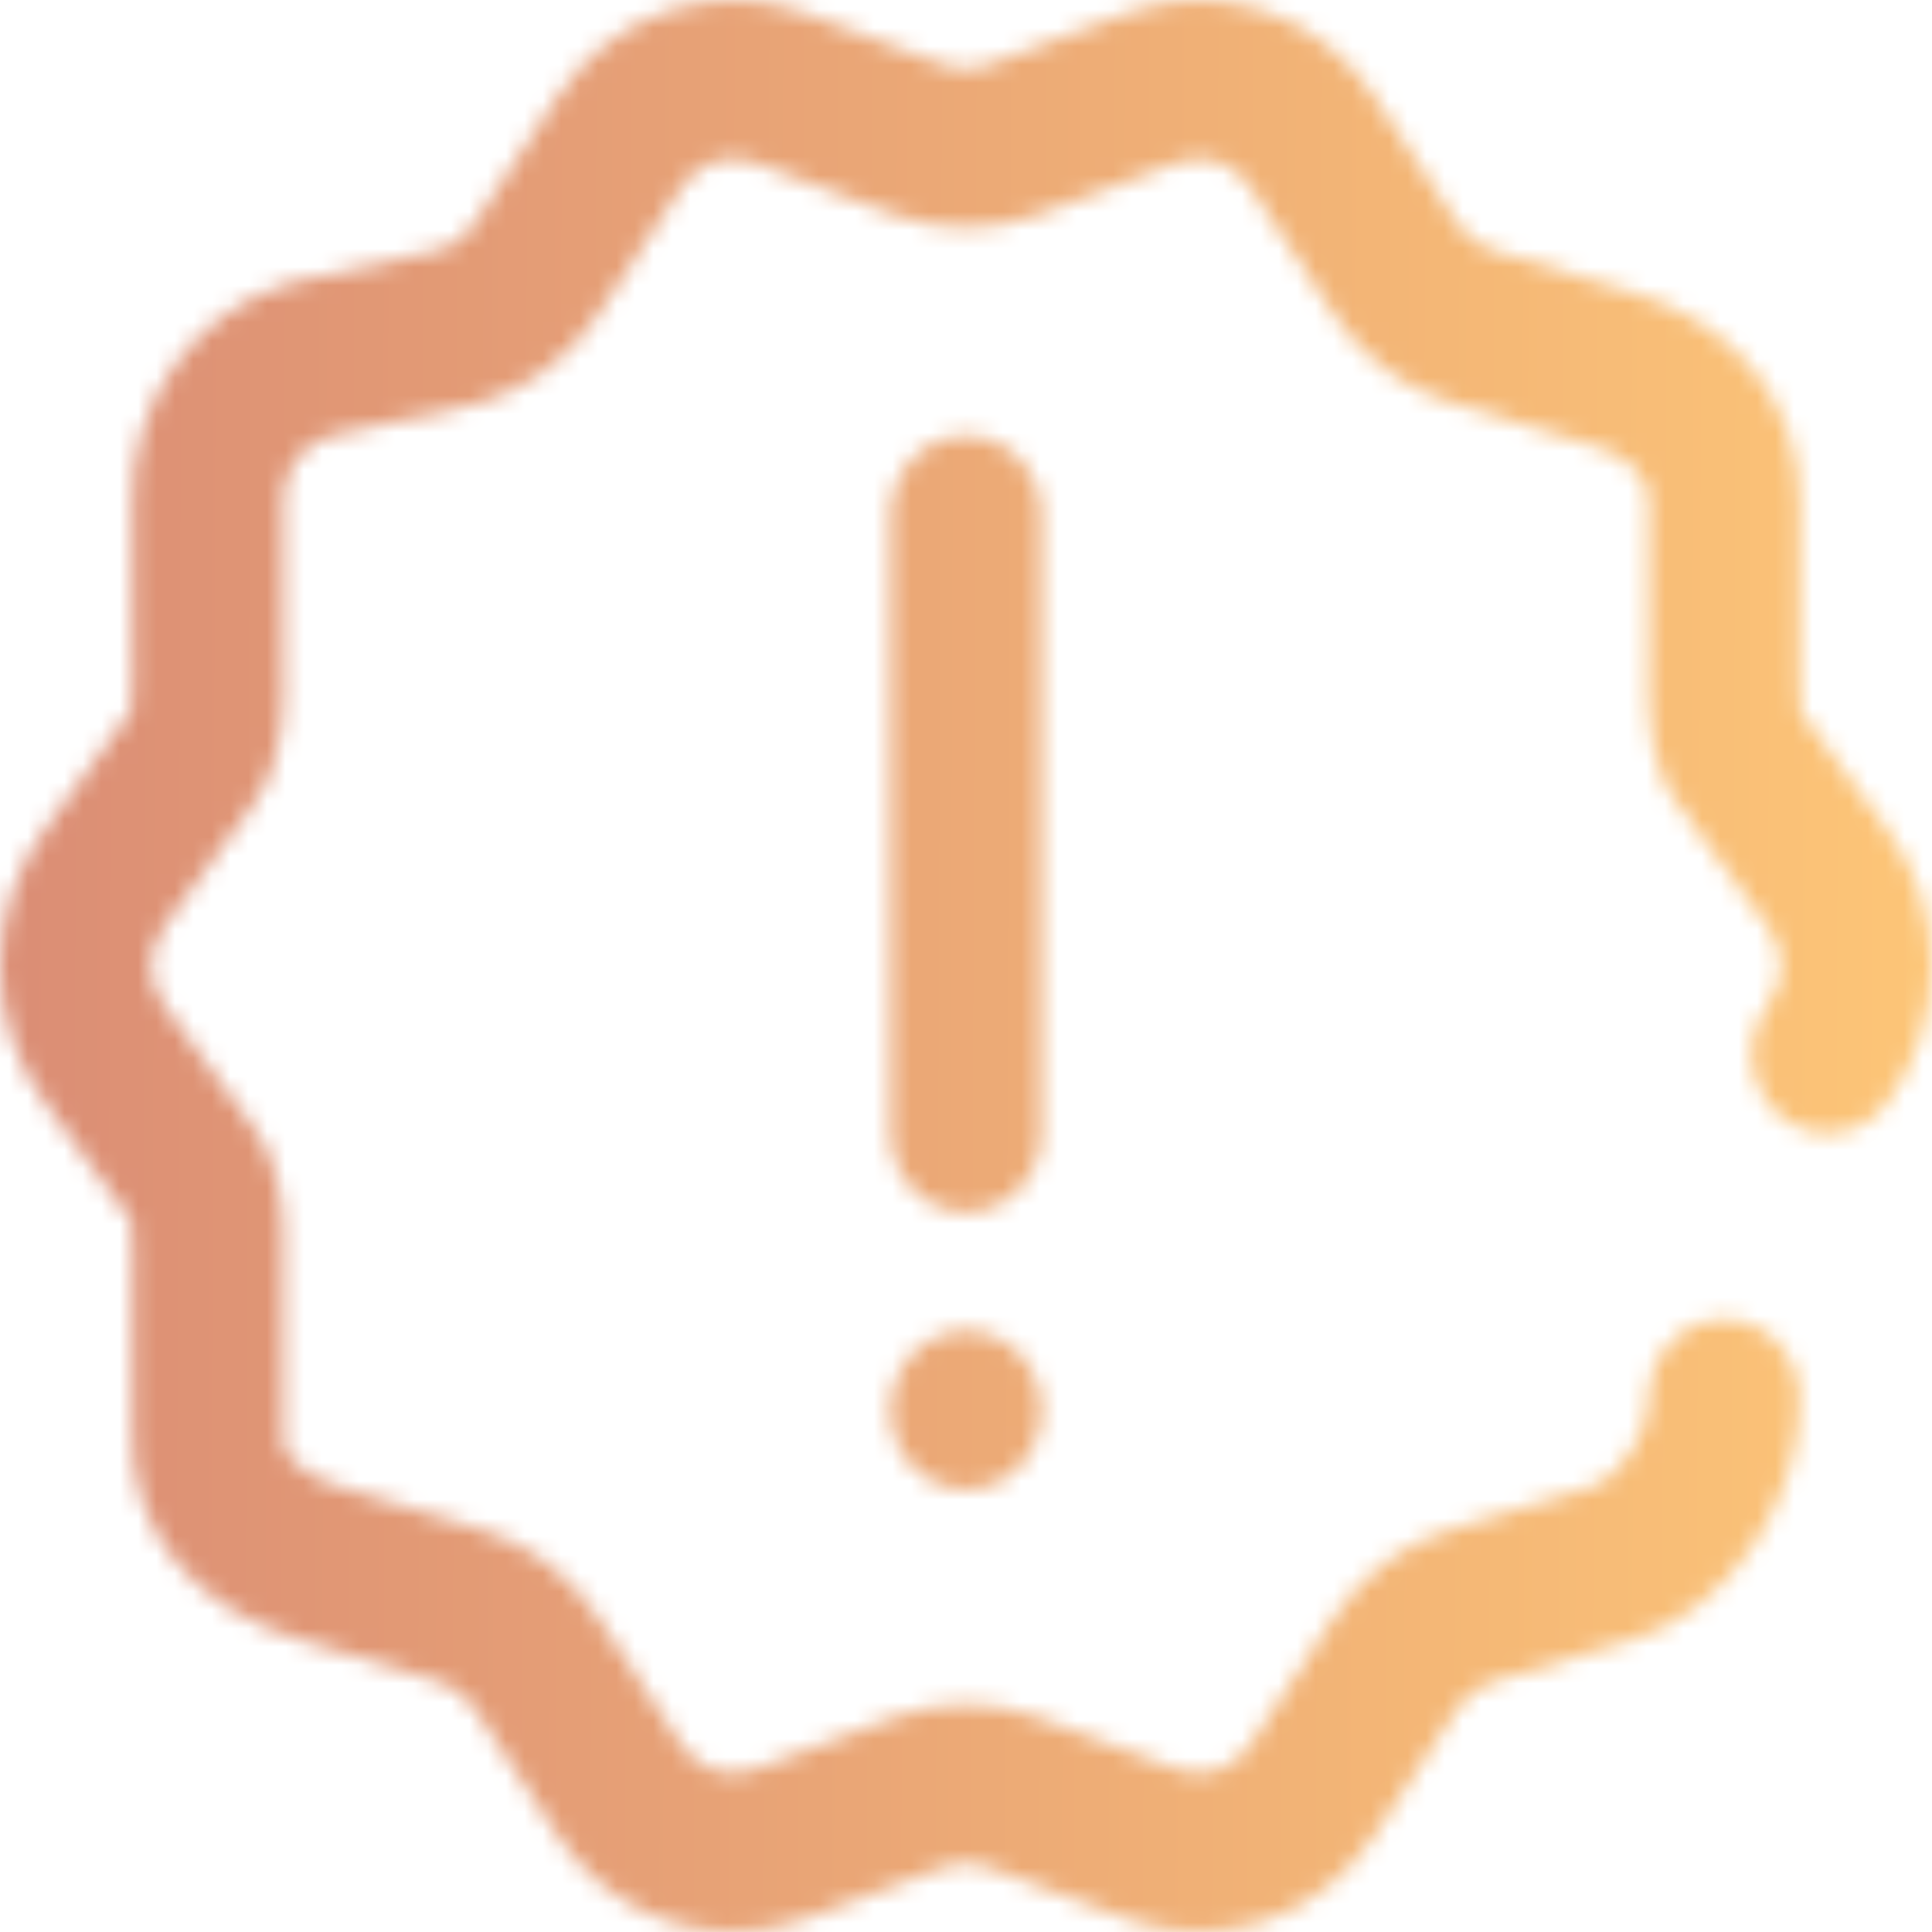 <svg width="105" height="105" viewBox="0 0 105 105" fill="none" xmlns="http://www.w3.org/2000/svg">
<mask id="mask0" mask-type="alpha" maskUnits="userSpaceOnUse" x="0" y="0" width="105" height="105">
<path d="M102.551 59.937C101.153 61.809 98.576 62.137 96.792 60.672C95.01 59.205 94.696 56.498 96.093 54.626C97.027 53.375 97.027 51.626 96.093 50.374C96.085 50.364 96.078 50.353 96.07 50.343L91.4 43.965C89.531 41.763 89.568 38.667 89.598 36.161C89.601 35.891 89.604 35.627 89.604 35.374V27.245C89.604 25.392 87.698 24.539 86.561 24.196L78.822 21.856C76.249 21.078 73.999 19.377 72.487 17.069L67.951 10.146C67.083 8.822 65.46 8.276 64.005 8.82L56.397 11.659C53.884 12.597 51.117 12.597 48.605 11.659L40.996 8.82C39.541 8.276 37.918 8.821 37.05 10.145L32.515 17.069C31.001 19.377 28.751 21.078 26.179 21.856C26.082 21.885 25.985 21.911 25.886 21.932L17.825 23.71C16.365 24.208 15.351 25.625 15.395 27.124C15.396 27.169 15.397 27.214 15.397 27.259V35.665C15.397 35.898 15.402 36.142 15.406 36.394C15.446 38.365 15.504 41.341 13.715 43.762L8.939 50.331C8.929 50.346 8.919 50.361 8.908 50.375C7.974 51.626 7.974 53.375 8.908 54.626C8.916 54.638 8.924 54.649 8.932 54.66L13.709 61.191C15.492 63.595 15.445 66.385 15.408 68.628C15.402 68.956 15.397 69.291 15.397 69.633V78.053C15.397 78.097 15.396 78.142 15.395 78.187C15.347 79.822 18.124 80.71 18.44 80.805L26.179 83.145C28.752 83.923 31.002 85.624 32.515 87.932L37.05 94.856C37.918 96.179 39.541 96.724 40.996 96.181L48.605 93.342C51.117 92.403 53.884 92.404 56.397 93.342L64.005 96.181C65.461 96.724 67.083 96.179 67.95 94.856L72.487 87.932C73.999 85.624 76.249 83.923 78.822 83.145L86.561 80.805C87.976 80.377 89.655 77.813 89.607 76.155C89.536 73.778 91.314 71.791 93.578 71.717C95.834 71.639 97.734 73.509 97.805 75.886C97.972 81.517 93.862 87.559 88.831 89.08L81.093 91.42C80.34 91.648 79.683 92.142 79.245 92.813L74.709 99.736C71.739 104.268 66.207 106.142 61.257 104.295L53.648 101.456C52.908 101.179 52.092 101.179 51.352 101.456L43.743 104.295C42.467 104.771 41.154 105 39.854 105C36.112 105 32.496 103.1 30.292 99.736L25.756 92.813C25.317 92.142 24.66 91.648 23.907 91.42L16.17 89.08C10.509 87.369 7.076 83.125 7.194 77.994V69.633C7.194 69.241 7.2 68.856 7.207 68.479C7.219 67.743 7.235 66.753 7.149 66.361L2.437 59.919C-0.811 55.55 -0.812 49.459 2.432 45.088L7.137 38.616C7.238 38.202 7.218 37.19 7.206 36.571C7.199 36.259 7.194 35.955 7.194 35.665V27.318C7.064 21.844 10.541 16.949 15.671 15.398C15.768 15.368 15.865 15.343 15.963 15.321L24.024 13.543C24.728 13.302 25.339 12.824 25.756 12.188L30.292 5.264C33.261 0.732 38.793 -1.143 43.743 0.705L51.352 3.545C52.092 3.821 52.908 3.821 53.649 3.545L61.257 0.705C66.208 -1.143 71.739 0.733 74.709 5.265L79.245 12.188C79.684 12.859 80.34 13.353 81.093 13.58L88.831 15.92C94.367 17.595 97.806 21.933 97.806 27.245V35.374C97.806 35.662 97.803 35.962 97.799 36.269C97.791 36.972 97.778 38.091 97.86 38.656L102.564 45.083C105.817 49.46 105.812 55.565 102.551 59.937V59.937ZM56.602 27.987C56.602 25.608 54.766 23.681 52.5 23.681C50.236 23.681 48.399 25.608 48.399 27.987V61.571C48.399 63.95 50.236 65.877 52.5 65.877C54.766 65.877 56.602 63.95 56.602 61.571V27.987ZM56.423 75.39C56.384 75.257 56.339 75.124 56.288 74.994C56.236 74.865 56.179 74.736 56.115 74.613C56.054 74.489 55.984 74.368 55.91 74.251C55.837 74.133 55.755 74.019 55.671 73.911C55.587 73.802 55.495 73.696 55.4 73.597C55.306 73.498 55.205 73.401 55.1 73.313C54.998 73.225 54.889 73.138 54.777 73.061C54.666 72.983 54.549 72.91 54.432 72.845C54.315 72.779 54.192 72.718 54.069 72.665C53.946 72.611 53.819 72.564 53.691 72.523C53.562 72.482 53.431 72.448 53.302 72.42C53.171 72.391 53.035 72.37 52.904 72.357C52.636 72.329 52.365 72.329 52.096 72.357C51.965 72.37 51.83 72.391 51.699 72.42C51.569 72.448 51.438 72.482 51.309 72.523C51.182 72.564 51.055 72.611 50.932 72.665C50.809 72.718 50.686 72.779 50.569 72.845C50.452 72.91 50.335 72.983 50.224 73.061C50.111 73.138 50.002 73.225 49.9 73.313C49.796 73.401 49.695 73.498 49.601 73.597C49.507 73.696 49.414 73.802 49.33 73.911C49.246 74.019 49.164 74.133 49.09 74.251C49.016 74.368 48.947 74.489 48.885 74.613C48.822 74.736 48.764 74.865 48.713 74.994C48.661 75.124 48.617 75.257 48.577 75.39C48.539 75.526 48.506 75.662 48.48 75.8C48.453 75.937 48.432 76.079 48.419 76.217C48.406 76.359 48.399 76.501 48.399 76.641C48.399 76.781 48.405 76.923 48.419 77.066C48.432 77.203 48.452 77.346 48.48 77.483C48.506 77.619 48.539 77.756 48.577 77.891C48.617 78.025 48.661 78.159 48.713 78.287C48.764 78.417 48.822 78.547 48.885 78.669C48.947 78.792 49.016 78.915 49.09 79.031C49.164 79.15 49.246 79.263 49.33 79.371C49.414 79.481 49.507 79.586 49.601 79.685C49.695 79.784 49.796 79.881 49.9 79.97C50.002 80.058 50.111 80.144 50.224 80.221C50.335 80.299 50.452 80.37 50.569 80.436C50.686 80.504 50.809 80.563 50.932 80.617C51.055 80.671 51.182 80.719 51.309 80.759C51.438 80.8 51.57 80.835 51.699 80.863C51.83 80.891 51.965 80.912 52.096 80.925C52.232 80.94 52.367 80.947 52.5 80.947C52.634 80.947 52.769 80.94 52.905 80.925C53.036 80.912 53.171 80.891 53.302 80.863C53.432 80.835 53.562 80.8 53.691 80.759C53.819 80.719 53.946 80.671 54.069 80.617C54.192 80.563 54.315 80.504 54.432 80.436C54.549 80.37 54.666 80.299 54.777 80.221C54.89 80.144 54.998 80.058 55.1 79.97C55.205 79.881 55.306 79.784 55.4 79.685C55.495 79.586 55.587 79.481 55.671 79.371C55.755 79.263 55.837 79.15 55.91 79.031C55.985 78.915 56.055 78.792 56.115 78.669C56.179 78.547 56.236 78.417 56.288 78.287C56.339 78.159 56.385 78.025 56.423 77.891C56.462 77.756 56.495 77.618 56.522 77.483C56.549 77.345 56.569 77.203 56.581 77.066C56.595 76.923 56.602 76.781 56.602 76.641C56.602 76.501 56.595 76.359 56.581 76.217C56.569 76.079 56.549 75.937 56.522 75.8C56.494 75.662 56.462 75.526 56.423 75.39Z" fill="url(#paint0_linear)"/>
</mask>
<g mask="url(#mask0)">
<rect x="-0.206" width="105.206" height="116.49" fill="url(#paint1_linear)"/>
</g>
<defs>
<linearGradient id="paint0_linear" x1="2.66894e-05" y1="52.5" x2="105" y2="52.5" gradientUnits="userSpaceOnUse">
<stop stop-color="#00F2FE"/>
<stop offset="0.021" stop-color="#03EFFE"/>
<stop offset="0.293" stop-color="#24D2FE"/>
<stop offset="0.554" stop-color="#3CBDFE"/>
<stop offset="0.796" stop-color="#4AB0FE"/>
<stop offset="1" stop-color="#4FACFE"/>
</linearGradient>
<linearGradient id="paint1_linear" x1="111.839" y1="116.489" x2="-2.706" y2="116.099" gradientUnits="userSpaceOnUse">
<stop stop-color="#FFC977"/>
<stop offset="1" stop-color="#DA8C75"/>
</linearGradient>
</defs>
</svg>
